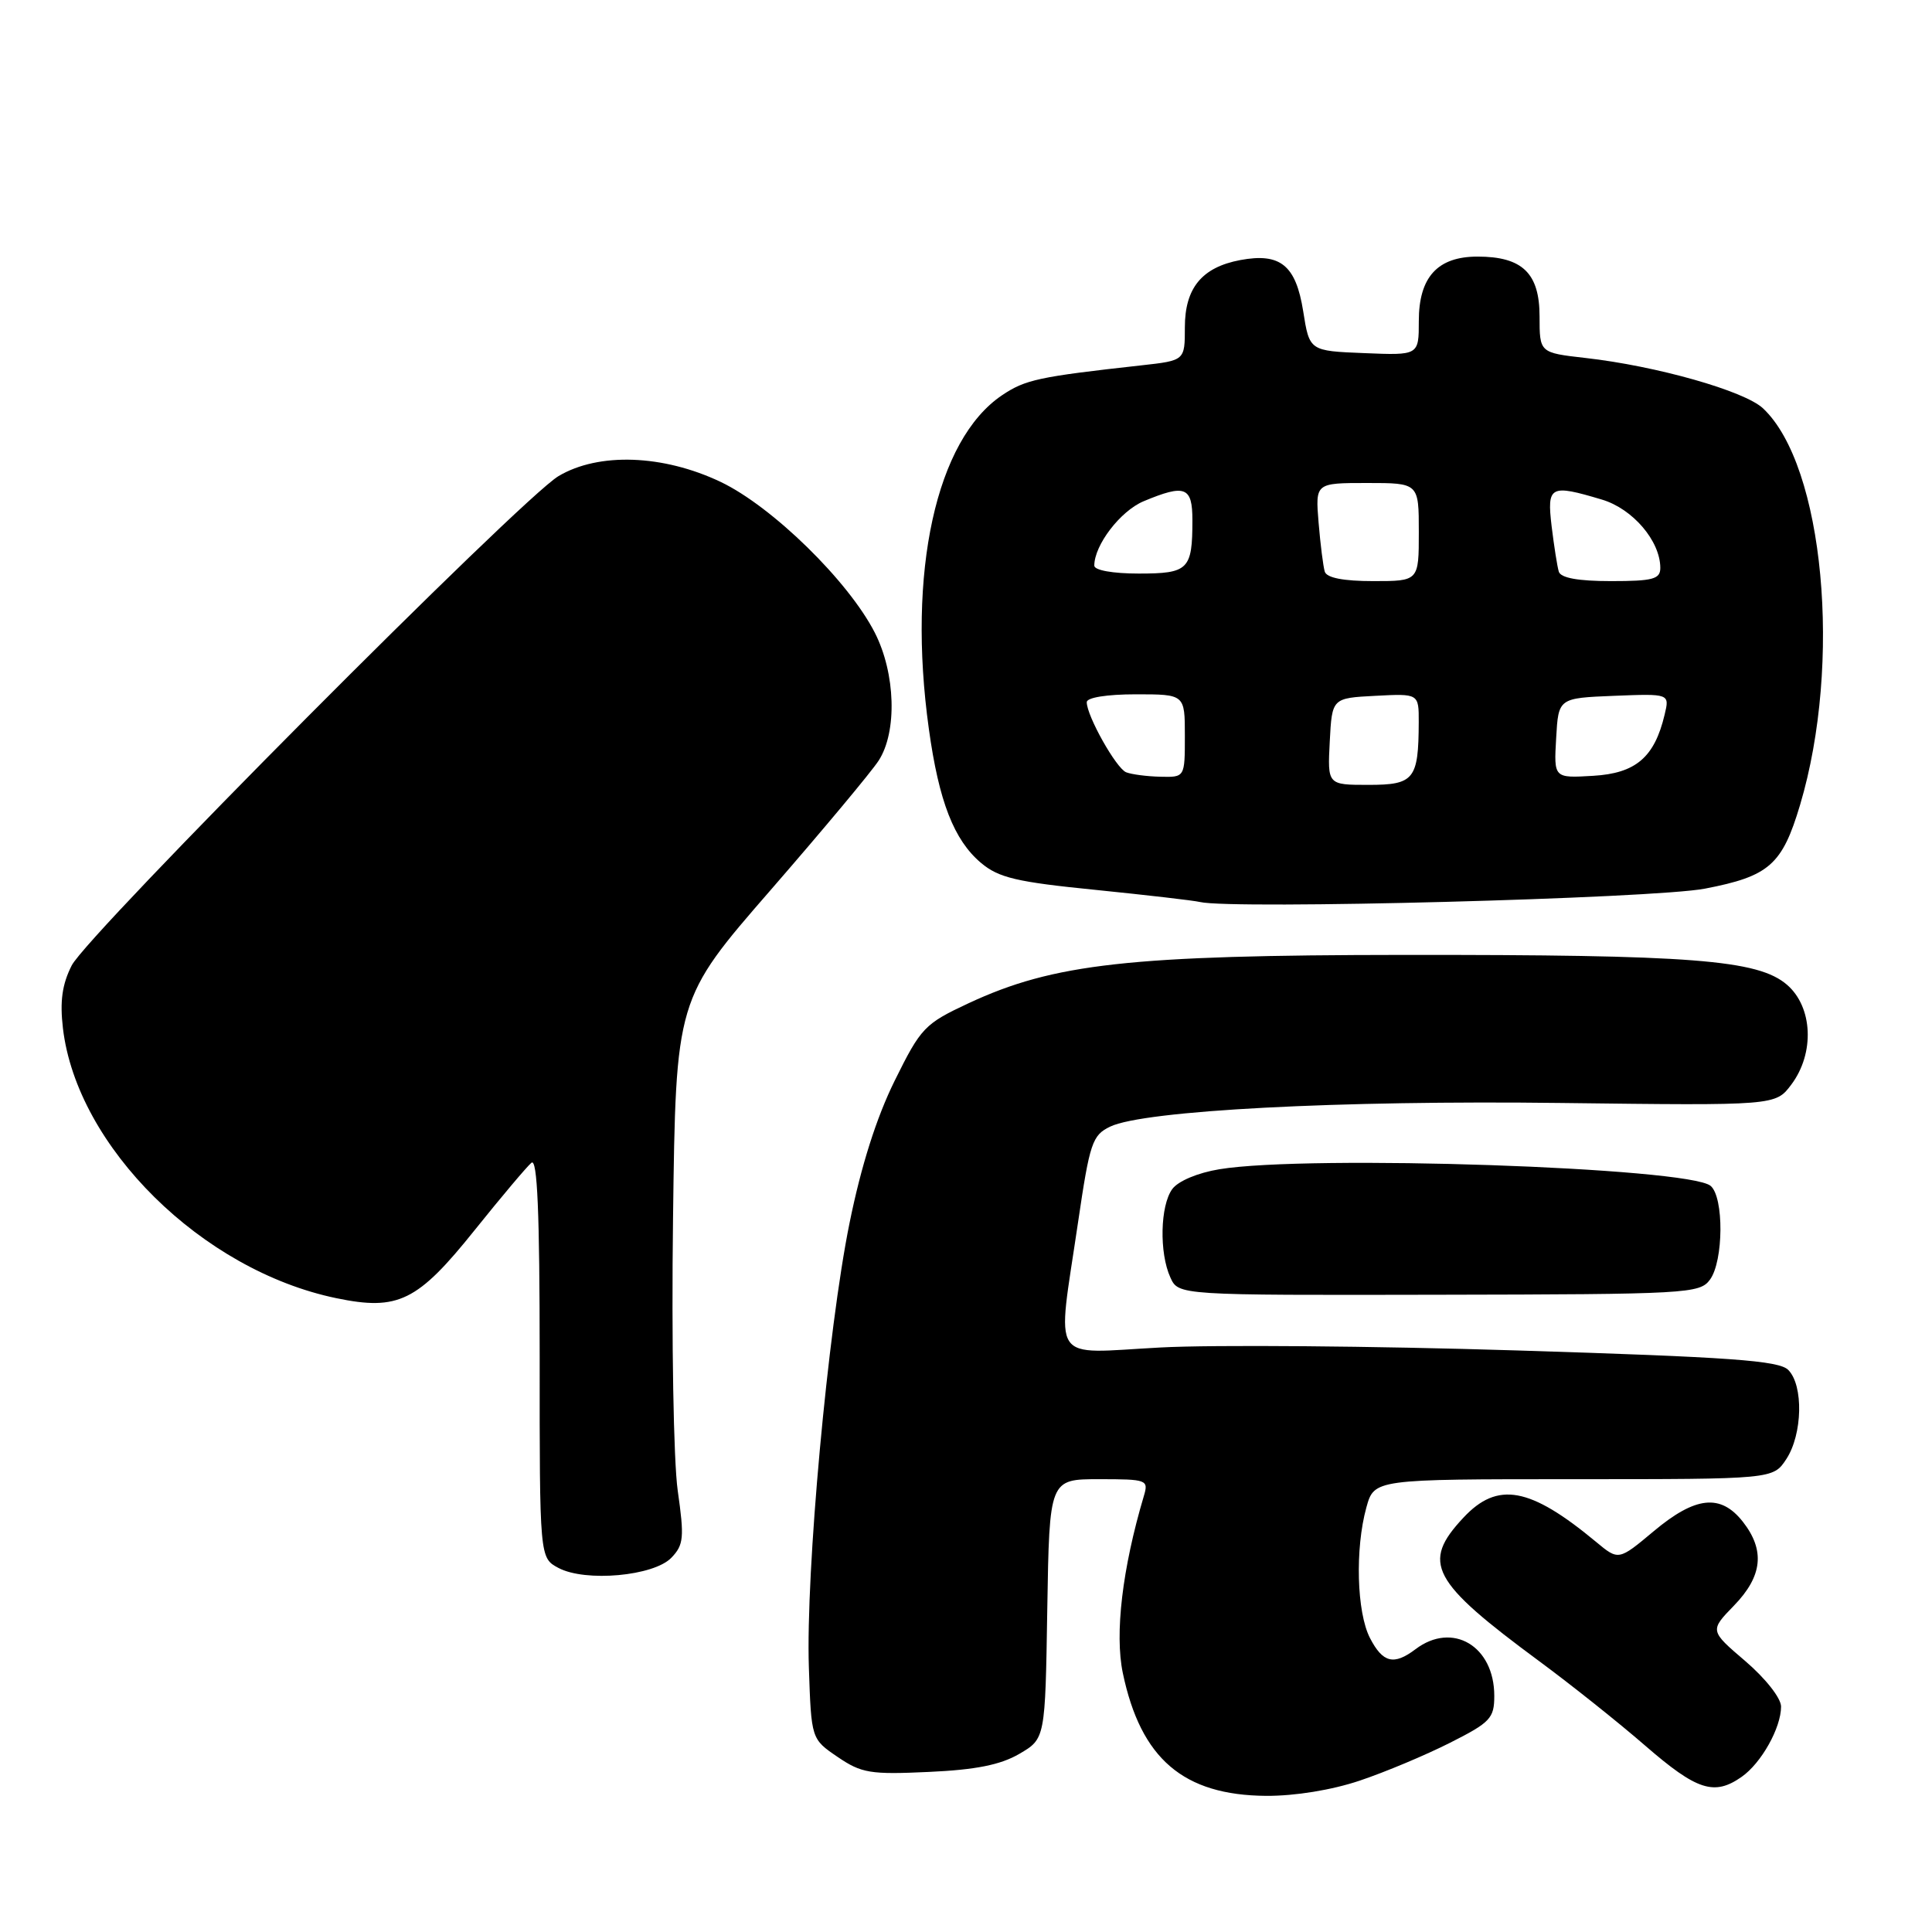 <?xml version="1.0" encoding="UTF-8" standalone="no"?>
<!DOCTYPE svg PUBLIC "-//W3C//DTD SVG 1.1//EN" "http://www.w3.org/Graphics/SVG/1.1/DTD/svg11.dtd" >
<svg xmlns="http://www.w3.org/2000/svg" xmlns:xlink="http://www.w3.org/1999/xlink" version="1.1" viewBox="0 0 256 256">
 <g >
 <path fill="currentColor"
d=" M 180.18 235.94 C 183.55 234.81 188.93 232.55 192.15 230.92 C 197.48 228.23 198.00 227.68 198.00 224.71 C 198.00 218.10 192.46 214.82 187.56 218.53 C 184.69 220.70 183.23 220.34 181.53 217.05 C 179.77 213.65 179.54 205.21 181.05 199.75 C 182.09 196.00 182.09 196.00 208.52 196.00 C 234.95 196.00 234.95 196.00 236.70 193.33 C 238.85 190.05 238.99 183.56 236.95 181.52 C 235.71 180.28 229.34 179.82 200.97 178.94 C 182.01 178.35 160.76 178.17 153.75 178.55 C 138.90 179.33 140.04 181.06 142.84 162.01 C 144.40 151.41 144.73 150.42 147.11 149.28 C 151.57 147.14 177.44 145.78 206.88 146.15 C 235.27 146.50 235.27 146.50 237.36 143.71 C 240.48 139.55 240.21 133.43 236.78 130.48 C 232.93 127.17 224.21 126.50 186.00 126.53 C 149.65 126.56 139.65 127.67 128.35 132.93 C 122.51 135.66 122.03 136.16 118.55 143.20 C 116.13 148.10 114.11 154.46 112.57 162.05 C 109.68 176.27 106.75 208.33 107.18 220.96 C 107.50 230.43 107.50 230.43 111.00 232.81 C 114.16 234.96 115.33 235.15 123.06 234.79 C 129.29 234.51 132.57 233.85 135.06 232.40 C 138.50 230.39 138.50 230.39 138.77 213.20 C 139.05 196.00 139.05 196.00 145.64 196.00 C 152.01 196.00 152.21 196.08 151.56 198.25 C 148.71 207.84 147.69 216.48 148.78 221.69 C 151.16 233.05 156.80 237.88 167.78 237.96 C 171.59 237.98 176.47 237.19 180.18 235.94 Z  M 230.78 235.44 C 233.38 233.62 236.00 228.95 236.00 226.13 C 236.00 225.01 233.94 222.40 231.27 220.11 C 226.54 216.07 226.54 216.07 229.77 212.74 C 233.55 208.84 233.90 205.42 230.93 201.63 C 227.99 197.90 224.66 198.26 219.13 202.89 C 214.47 206.79 214.47 206.79 211.49 204.31 C 202.72 197.03 198.43 196.25 193.90 201.11 C 188.31 207.09 189.60 209.52 204.00 220.15 C 208.12 223.19 214.43 228.21 218.00 231.31 C 224.85 237.25 227.15 237.99 230.78 235.44 Z  M 88.96 206.41 C 90.60 204.70 90.69 203.75 89.80 197.50 C 89.25 193.60 88.97 177.62 89.18 161.44 C 89.55 132.38 89.55 132.38 102.11 117.94 C 109.01 110.00 115.46 102.28 116.43 100.78 C 118.90 96.96 118.67 89.23 115.92 83.84 C 112.43 77.00 102.34 67.13 95.50 63.86 C 87.88 60.23 79.32 59.92 74.00 63.09 C 69.04 66.05 11.60 123.79 9.50 127.93 C 8.23 130.44 7.92 132.67 8.34 136.26 C 10.20 151.95 26.77 168.32 44.54 172.01 C 52.76 173.72 55.32 172.46 62.91 162.98 C 66.44 158.58 69.82 154.57 70.42 154.07 C 71.20 153.42 71.51 160.63 71.51 179.80 C 71.50 206.43 71.50 206.43 74.00 207.76 C 77.58 209.66 86.62 208.84 88.96 206.41 Z  M 226.58 169.56 C 228.39 167.09 228.44 158.61 226.66 157.13 C 223.71 154.69 173.43 152.98 161.58 154.93 C 158.72 155.40 156.11 156.49 155.33 157.56 C 153.73 159.75 153.59 166.01 155.08 169.27 C 156.15 171.63 156.15 171.63 190.66 171.56 C 223.62 171.50 225.22 171.41 226.58 169.56 Z  M 225.91 117.75 C 234.43 116.11 236.15 114.60 238.52 106.65 C 244.12 87.85 241.68 61.68 233.61 54.11 C 231.16 51.80 219.49 48.49 210.06 47.43 C 204.00 46.74 204.00 46.74 204.00 41.93 C 204.00 36.20 201.72 34.00 195.78 34.00 C 190.48 34.00 188.00 36.72 188.00 42.54 C 188.00 47.09 188.00 47.09 180.76 46.79 C 173.51 46.50 173.51 46.50 172.68 41.24 C 171.71 35.14 169.65 33.47 164.34 34.46 C 159.26 35.42 157.00 38.16 157.00 43.38 C 157.00 47.77 157.00 47.77 151.25 48.41 C 137.62 49.92 135.86 50.30 132.78 52.37 C 124.02 58.27 120.18 75.78 123.08 96.60 C 124.41 106.21 126.41 111.32 129.99 114.34 C 132.33 116.31 134.71 116.87 145.13 117.91 C 151.94 118.60 158.18 119.32 159.00 119.52 C 163.23 120.53 219.11 119.06 225.91 117.75 Z  M 176.20 98.25 C 176.50 92.50 176.50 92.50 182.25 92.20 C 188.00 91.90 188.00 91.90 187.99 95.70 C 187.96 103.28 187.38 104.00 181.33 104.00 C 175.90 104.00 175.90 104.00 176.20 98.25 Z  M 149.22 102.33 C 147.90 101.80 144.00 94.86 144.00 93.04 C 144.00 92.43 146.67 92.00 150.50 92.00 C 157.00 92.00 157.00 92.00 157.00 97.50 C 157.00 103.00 157.00 103.00 153.75 102.92 C 151.96 102.88 149.93 102.61 149.22 102.33 Z  M 206.20 97.80 C 206.50 92.50 206.50 92.50 213.87 92.20 C 221.24 91.91 221.24 91.91 220.57 94.70 C 219.23 100.35 216.75 102.47 211.09 102.80 C 205.89 103.11 205.89 103.11 206.20 97.80 Z  M 175.54 75.75 C 175.33 75.06 174.96 72.14 174.72 69.25 C 174.29 64.00 174.29 64.00 181.15 64.00 C 188.00 64.00 188.00 64.00 188.00 70.50 C 188.00 77.00 188.00 77.00 181.97 77.00 C 178.02 77.00 175.80 76.57 175.54 75.75 Z  M 206.55 75.75 C 206.34 75.06 205.92 72.36 205.60 69.75 C 204.96 64.36 205.39 64.14 212.27 66.20 C 216.35 67.42 219.99 71.68 220.00 75.25 C 220.00 76.74 219.02 77.00 213.47 77.00 C 209.11 77.00 206.81 76.58 206.55 75.75 Z  M 145.00 74.95 C 145.00 72.22 148.46 67.71 151.53 66.42 C 157.04 64.12 158.00 64.49 158.00 68.92 C 158.00 75.48 157.48 76.00 150.89 76.00 C 147.45 76.00 145.00 75.56 145.00 74.95 Z "/>
</g>
</svg>